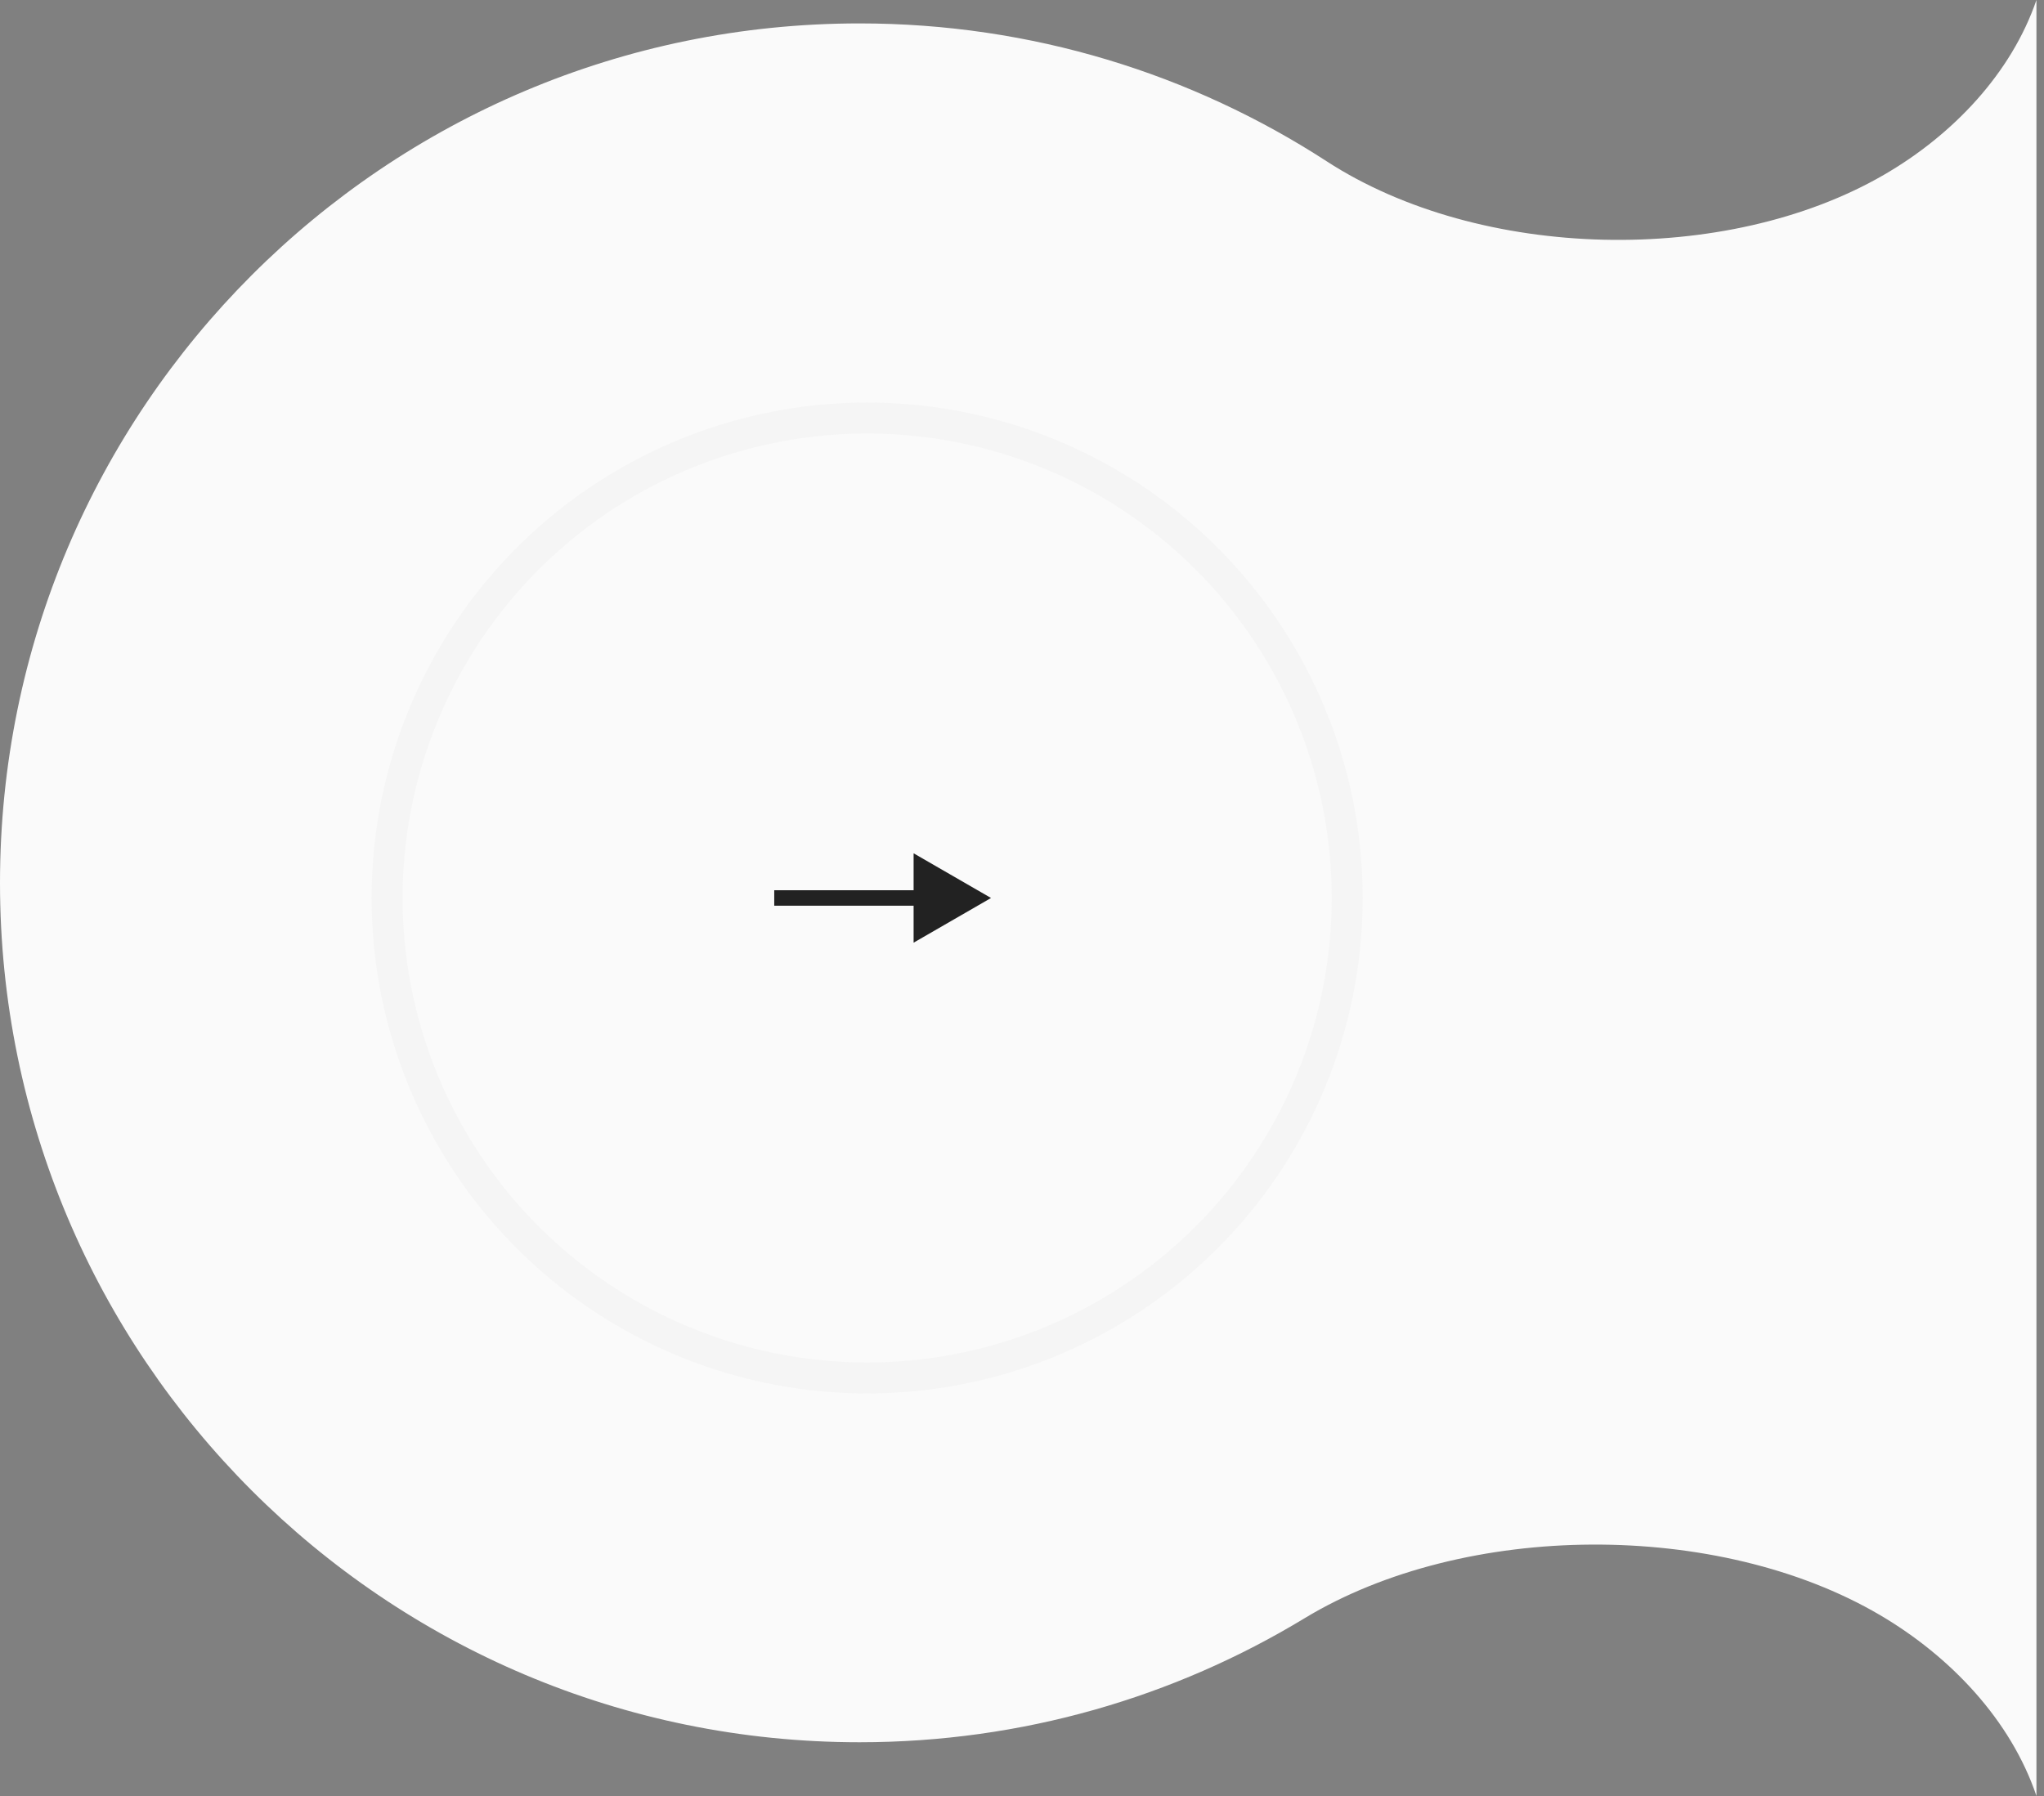 <svg width="66" height="58" viewBox="0 0 66 58" fill="none" xmlns="http://www.w3.org/2000/svg">
<rect x="0" y="0" width="66" height="58" fill="#808080" stroke="none"/>
<path fill-rule="evenodd" clip-rule="evenodd" d="M65.756 57.998C64.93 55.557 62.994 53.502 60.698 52.154C55.475 49.088 47.298 49.124 42.119 52.263C37.929 54.803 33.012 56.265 27.754 56.265C12.426 56.265 0 43.839 0 28.511C0 13.182 12.426 0.756 27.754 0.756C33.317 0.756 38.498 2.393 42.841 5.211C47.79 8.422 55.726 8.603 60.831 5.646C63.065 4.352 64.946 2.364 65.756 2.28882e-05L65.756 57.998Z" fill="#FAFAFA"/>
<circle cx="28" cy="29" r="15.5" stroke="#F5F5F5"/>
<path d="M32 29L29.5 27.557L29.5 30.443L32 29ZM25 29.25L29.75 29.25L29.75 28.75L25 28.75L25 29.25Z" fill="#222222"/>
</svg>
